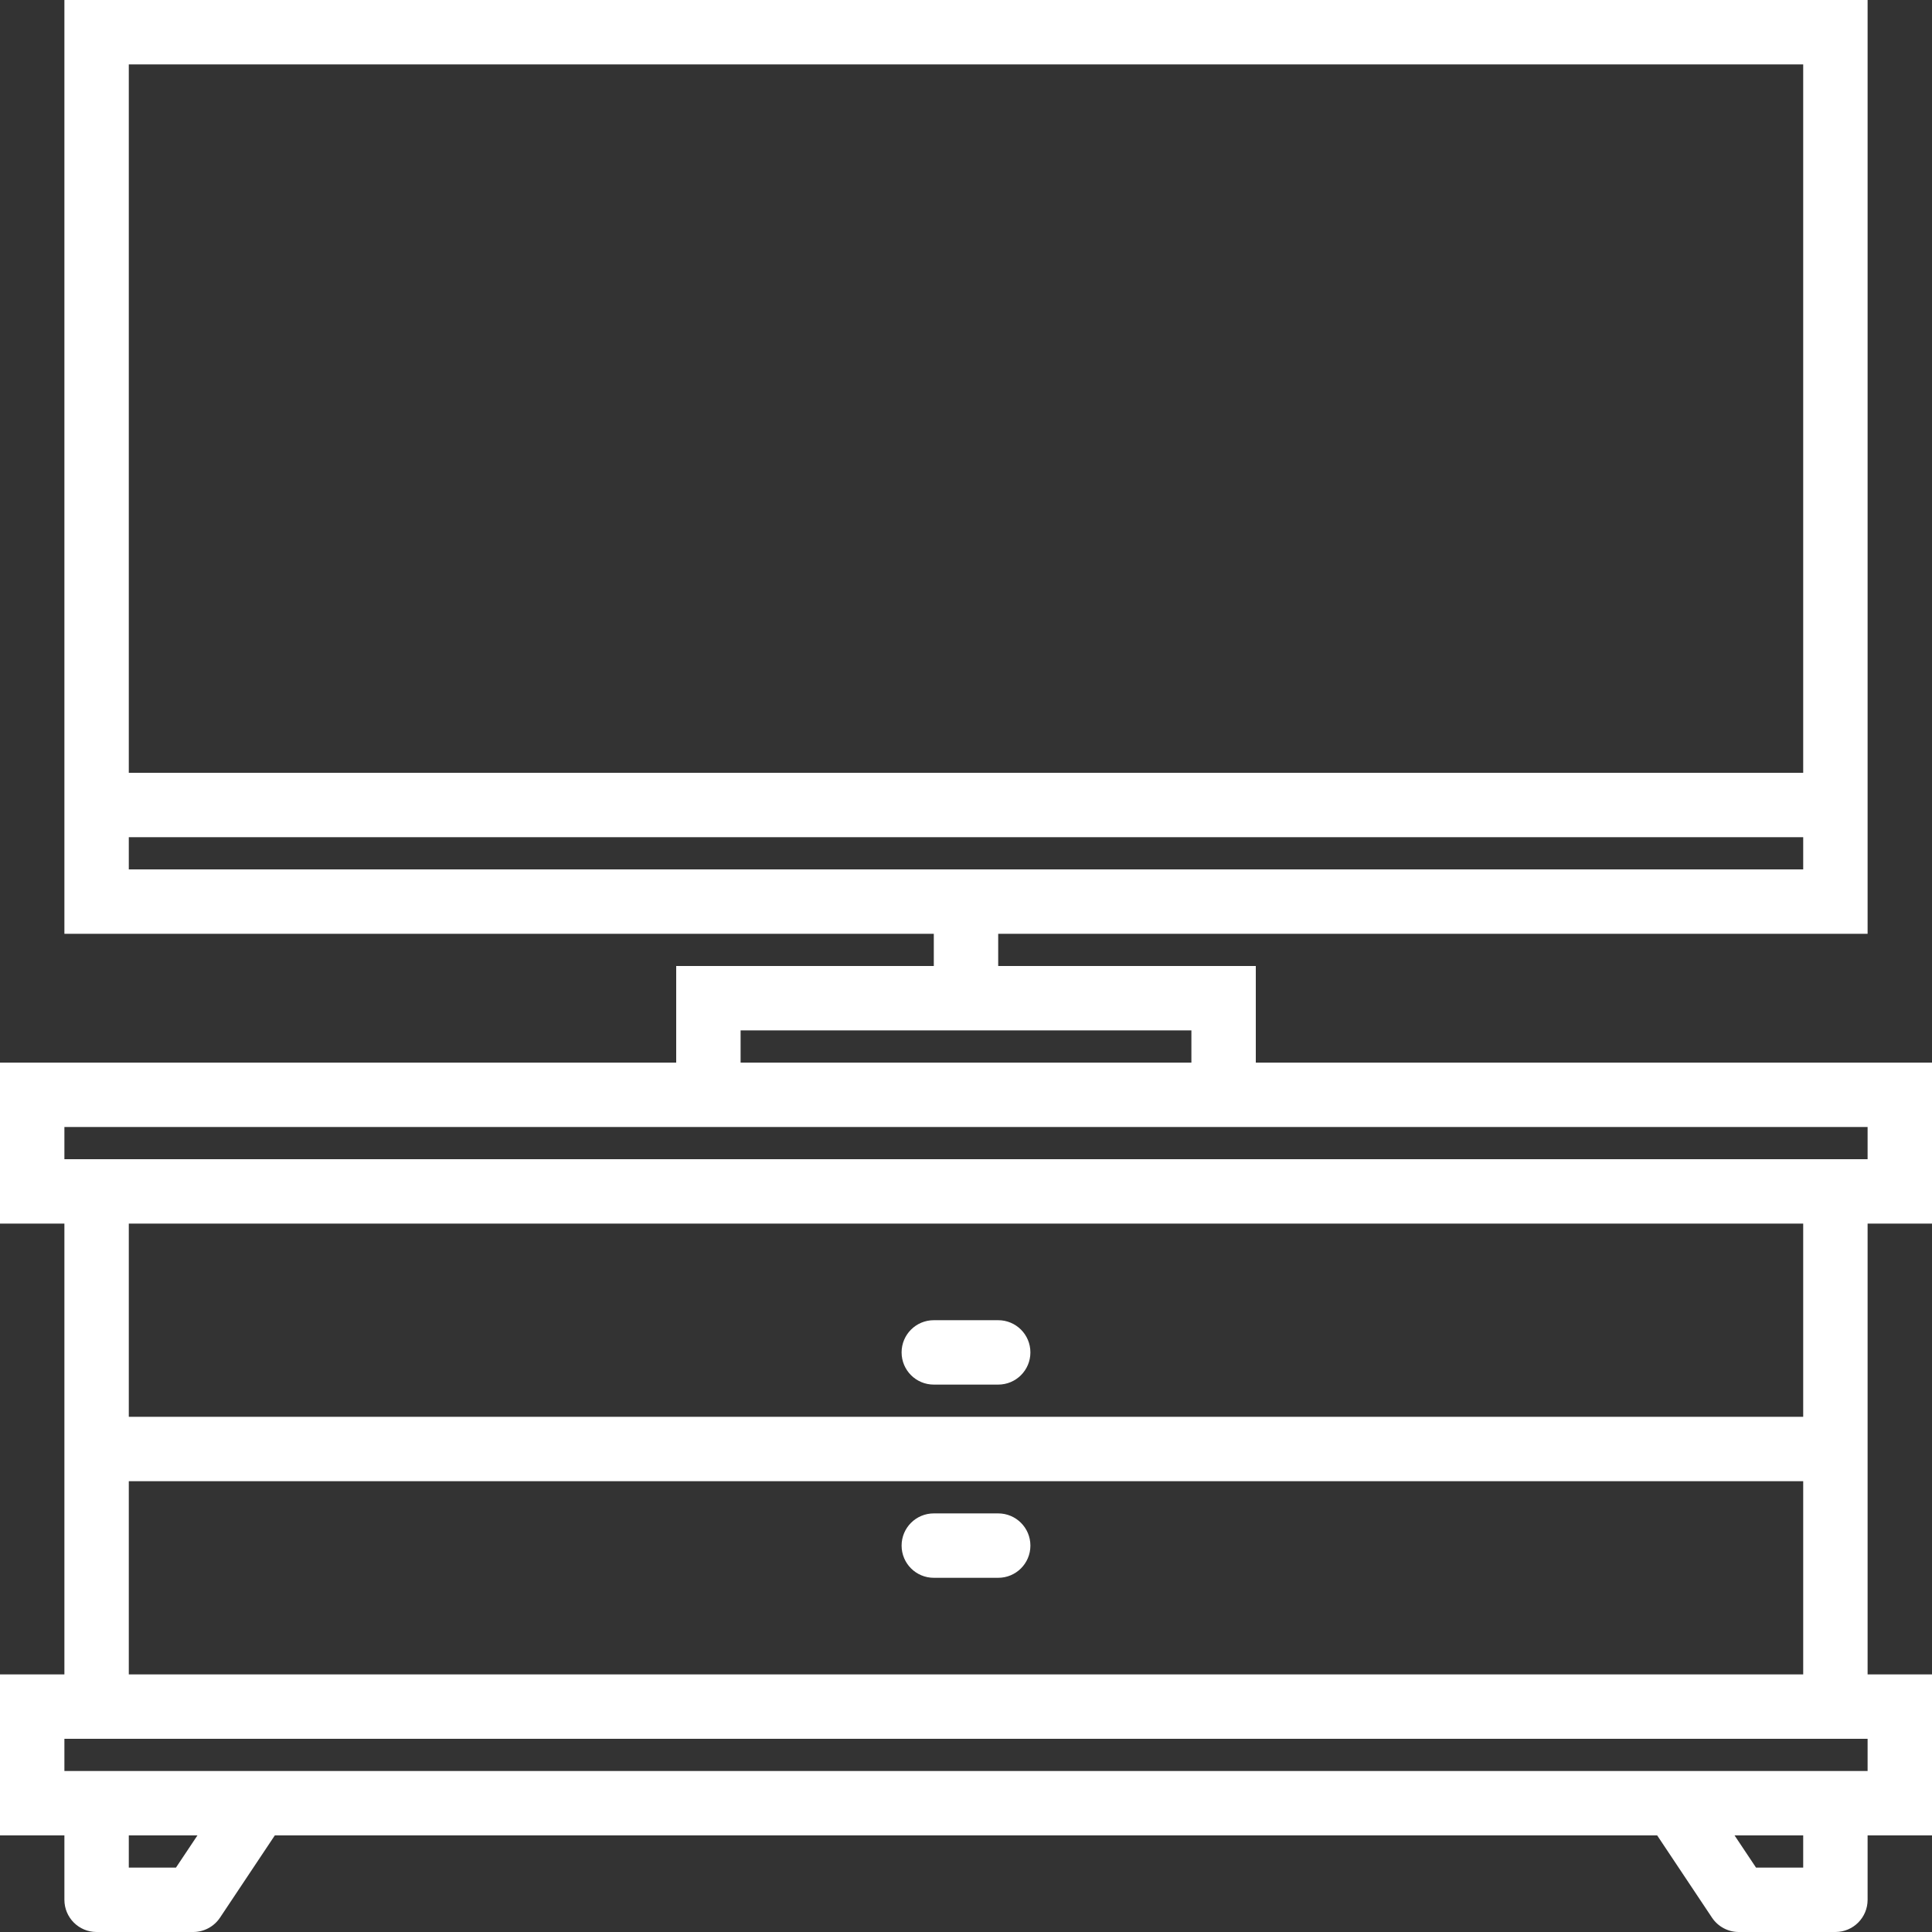<?xml version="1.0" encoding="iso-8859-1"?>
<!-- Generator: Adobe Illustrator 18.0.0, SVG Export Plug-In . SVG Version: 6.00 Build 0)  -->
<!DOCTYPE svg PUBLIC "-//W3C//DTD SVG 1.1//EN" "http://www.w3.org/Graphics/SVG/1.1/DTD/svg11.dtd">
<svg xmlns="http://www.w3.org/2000/svg" xmlns:xlink="http://www.w3.org/1999/xlink" version="1.1" id="Capa_1" x="0px" y="0px" viewBox="0 0 60 60" style="enable-background:new 0 0 60 60;" xml:space="preserve" width="512px" height="512px">
<rect x="0" y="0" width="60" height="60" fill="#333333" stroke="none"/>
<g>
	<path d="M58,38h2v-5H39v-3h-8v-1h27V0H2v29h27v1h-8v3H0v5h2v14H0v5h2v2c0,0.553,0.447,1,1,1h3c0.334,0,0.646-0.167,0.832-0.445   L8.535,57h42.93l1.703,2.555C53.354,59.833,53.666,60,54,60h3c0.553,0,1-0.447,1-1v-2h2v-5h-2V38z M56,2v22H4V2H56z M4,26h52v1H4   V26z M23,32h14v1H23V32z M2,35h19h18h19v1h-1H3H2V35z M56,38v6H4v-6H56z M5.465,58H4v-1h2.132L5.465,58z M56,58h-1.465l-0.667-1H56   V58z M58,55h-1h-5H8H3H2v-1h1h54h1V55z M4,52v-6h52v6H4z" fill="#FFFFFF"/>
	<path d="M29,43h2c0.553,0,1-0.447,1-1s-0.447-1-1-1h-2c-0.553,0-1,0.447-1,1S28.447,43,29,43z" fill="#FFFFFF"/>
	<path d="M31,47h-2c-0.553,0-1,0.447-1,1s0.447,1,1,1h2c0.553,0,1-0.447,1-1S31.553,47,31,47z" fill="#FFFFFF"/>
</g>
<g>
</g>
<g>
</g>
<g>
</g>
<g>
</g>
<g>
</g>
<g>
</g>
<g>
</g>
<g>
</g>
<g>
</g>
<g>
</g>
<g>
</g>
<g>
</g>
<g>
</g>
<g>
</g>
<g>
</g>
</svg>
